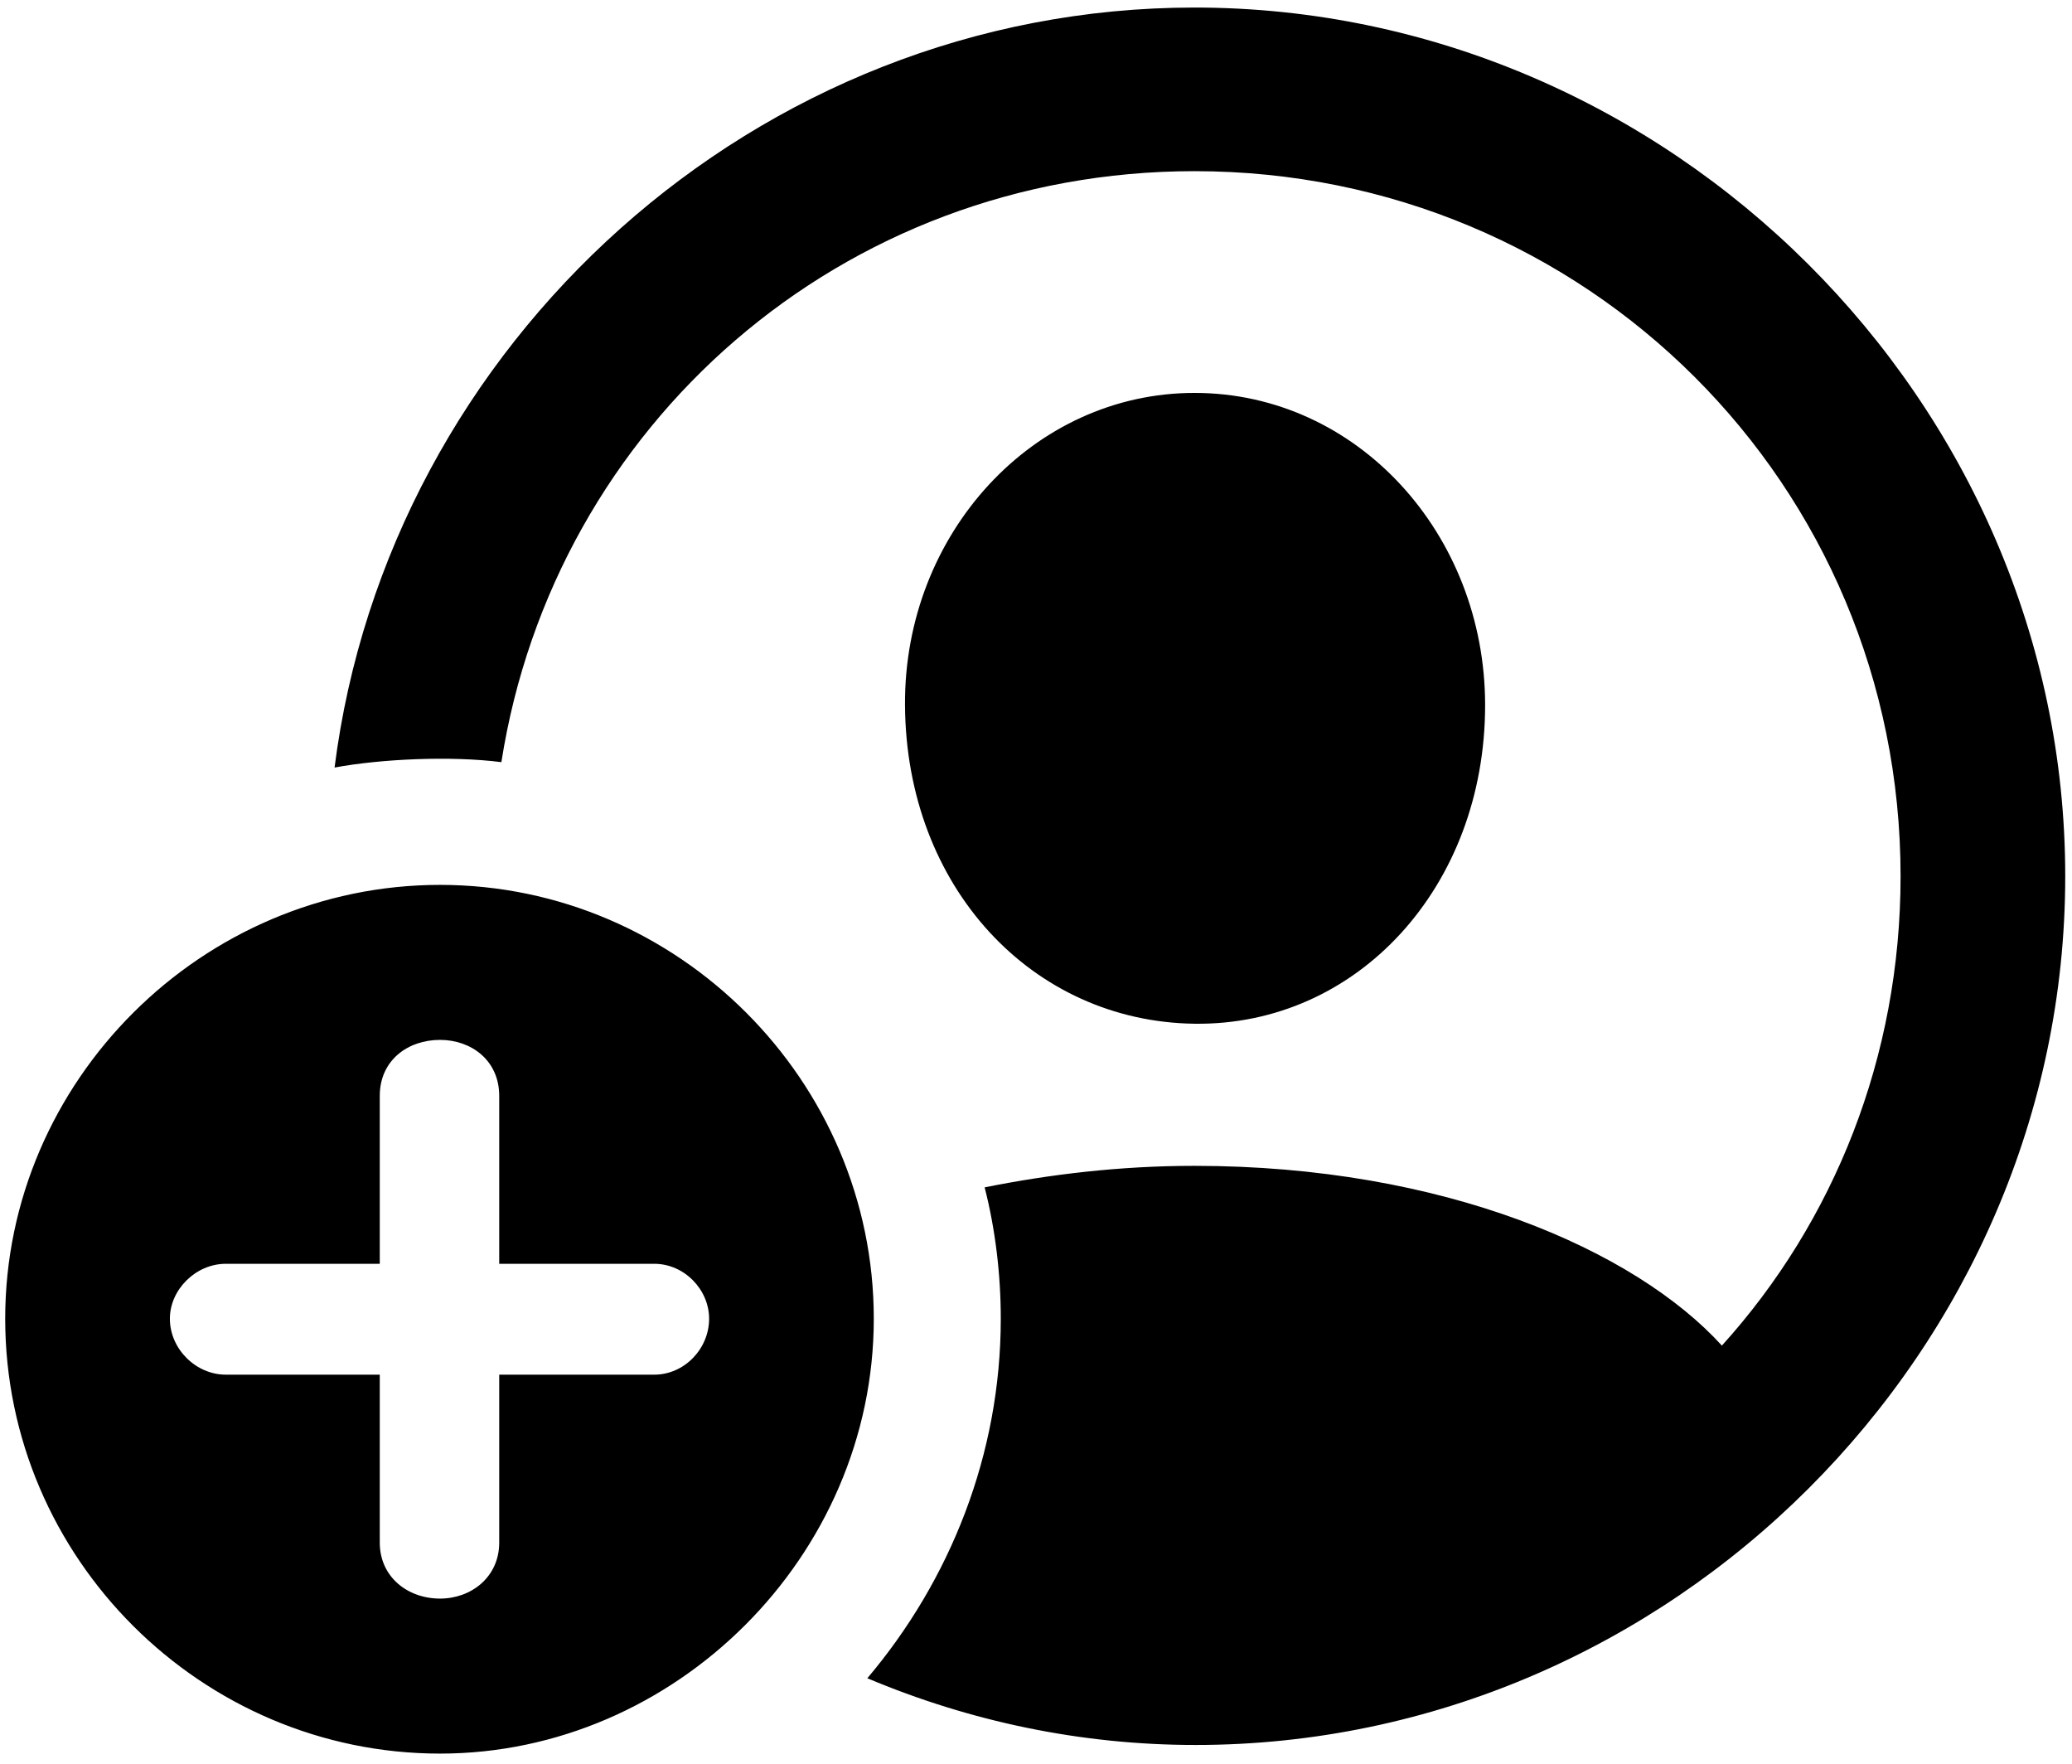 <?xml version="1.0" encoding="UTF-8"?>
<svg width="94px" height="80px" viewBox="0 0 94 80" version="1.1" xmlns="http://www.w3.org/2000/svg" xmlns:xlink="http://www.w3.org/1999/xlink">
    <title>Regular-S</title>
    <g id="Page-1" stroke="none" stroke-width="1" fill="none" fill-rule="evenodd">
        <g id="Regular-S" fill="#000000" fill-rule="nonzero">
            <path d="M54.24,79.15 C75.773,79.15 93.693,61.279 93.693,39.746 C93.693,18.213 75.725,0.342 54.191,0.342 C34.318,0.342 17.619,15.576 15.178,34.815 C17.277,34.424 20.451,34.277 22.746,34.57 C25.139,19.287 38.176,7.764 54.191,7.764 C71.965,7.764 86.223,21.973 86.223,39.746 C86.223,47.949 83.195,55.42 78.117,61.035 C74.162,56.69 65.471,52.881 54.191,52.881 C50.773,52.881 47.6,53.272 44.67,53.857 C45.158,55.762 45.402,57.812 45.402,59.815 C45.402,65.967 43.107,71.68 39.348,76.123 C43.986,78.076 49.016,79.15 54.24,79.15 Z M54.191,46.435 C61.565,46.533 67.375,40.234 67.375,31.982 C67.375,24.219 61.565,17.822 54.191,17.822 C46.867,17.822 41.008,24.219 41.057,31.982 C41.105,40.234 46.818,46.338 54.191,46.435 Z M19.963,79.541 C30.607,79.541 39.641,70.605 39.641,59.815 C39.641,49.023 30.754,40.137 19.963,40.137 C9.172,40.137 0.236,49.023 0.236,59.815 C0.236,70.703 9.172,79.541 19.963,79.541 Z M19.963,72.51 C18.498,72.51 17.229,71.533 17.229,69.971 L17.229,62.353 L10.246,62.353 C8.879,62.353 7.707,61.182 7.707,59.815 C7.707,58.496 8.879,57.324 10.246,57.324 L17.229,57.324 L17.229,49.707 C17.229,48.096 18.498,47.168 19.963,47.168 C21.379,47.168 22.648,48.096 22.648,49.707 L22.648,57.324 L29.68,57.324 C31.047,57.324 32.17,58.496 32.17,59.815 C32.17,61.182 31.047,62.353 29.68,62.353 L22.648,62.353 L22.648,69.971 C22.648,71.533 21.379,72.51 19.963,72.51 Z" id="Shape"></path>
        </g>
    </g>
</svg>
